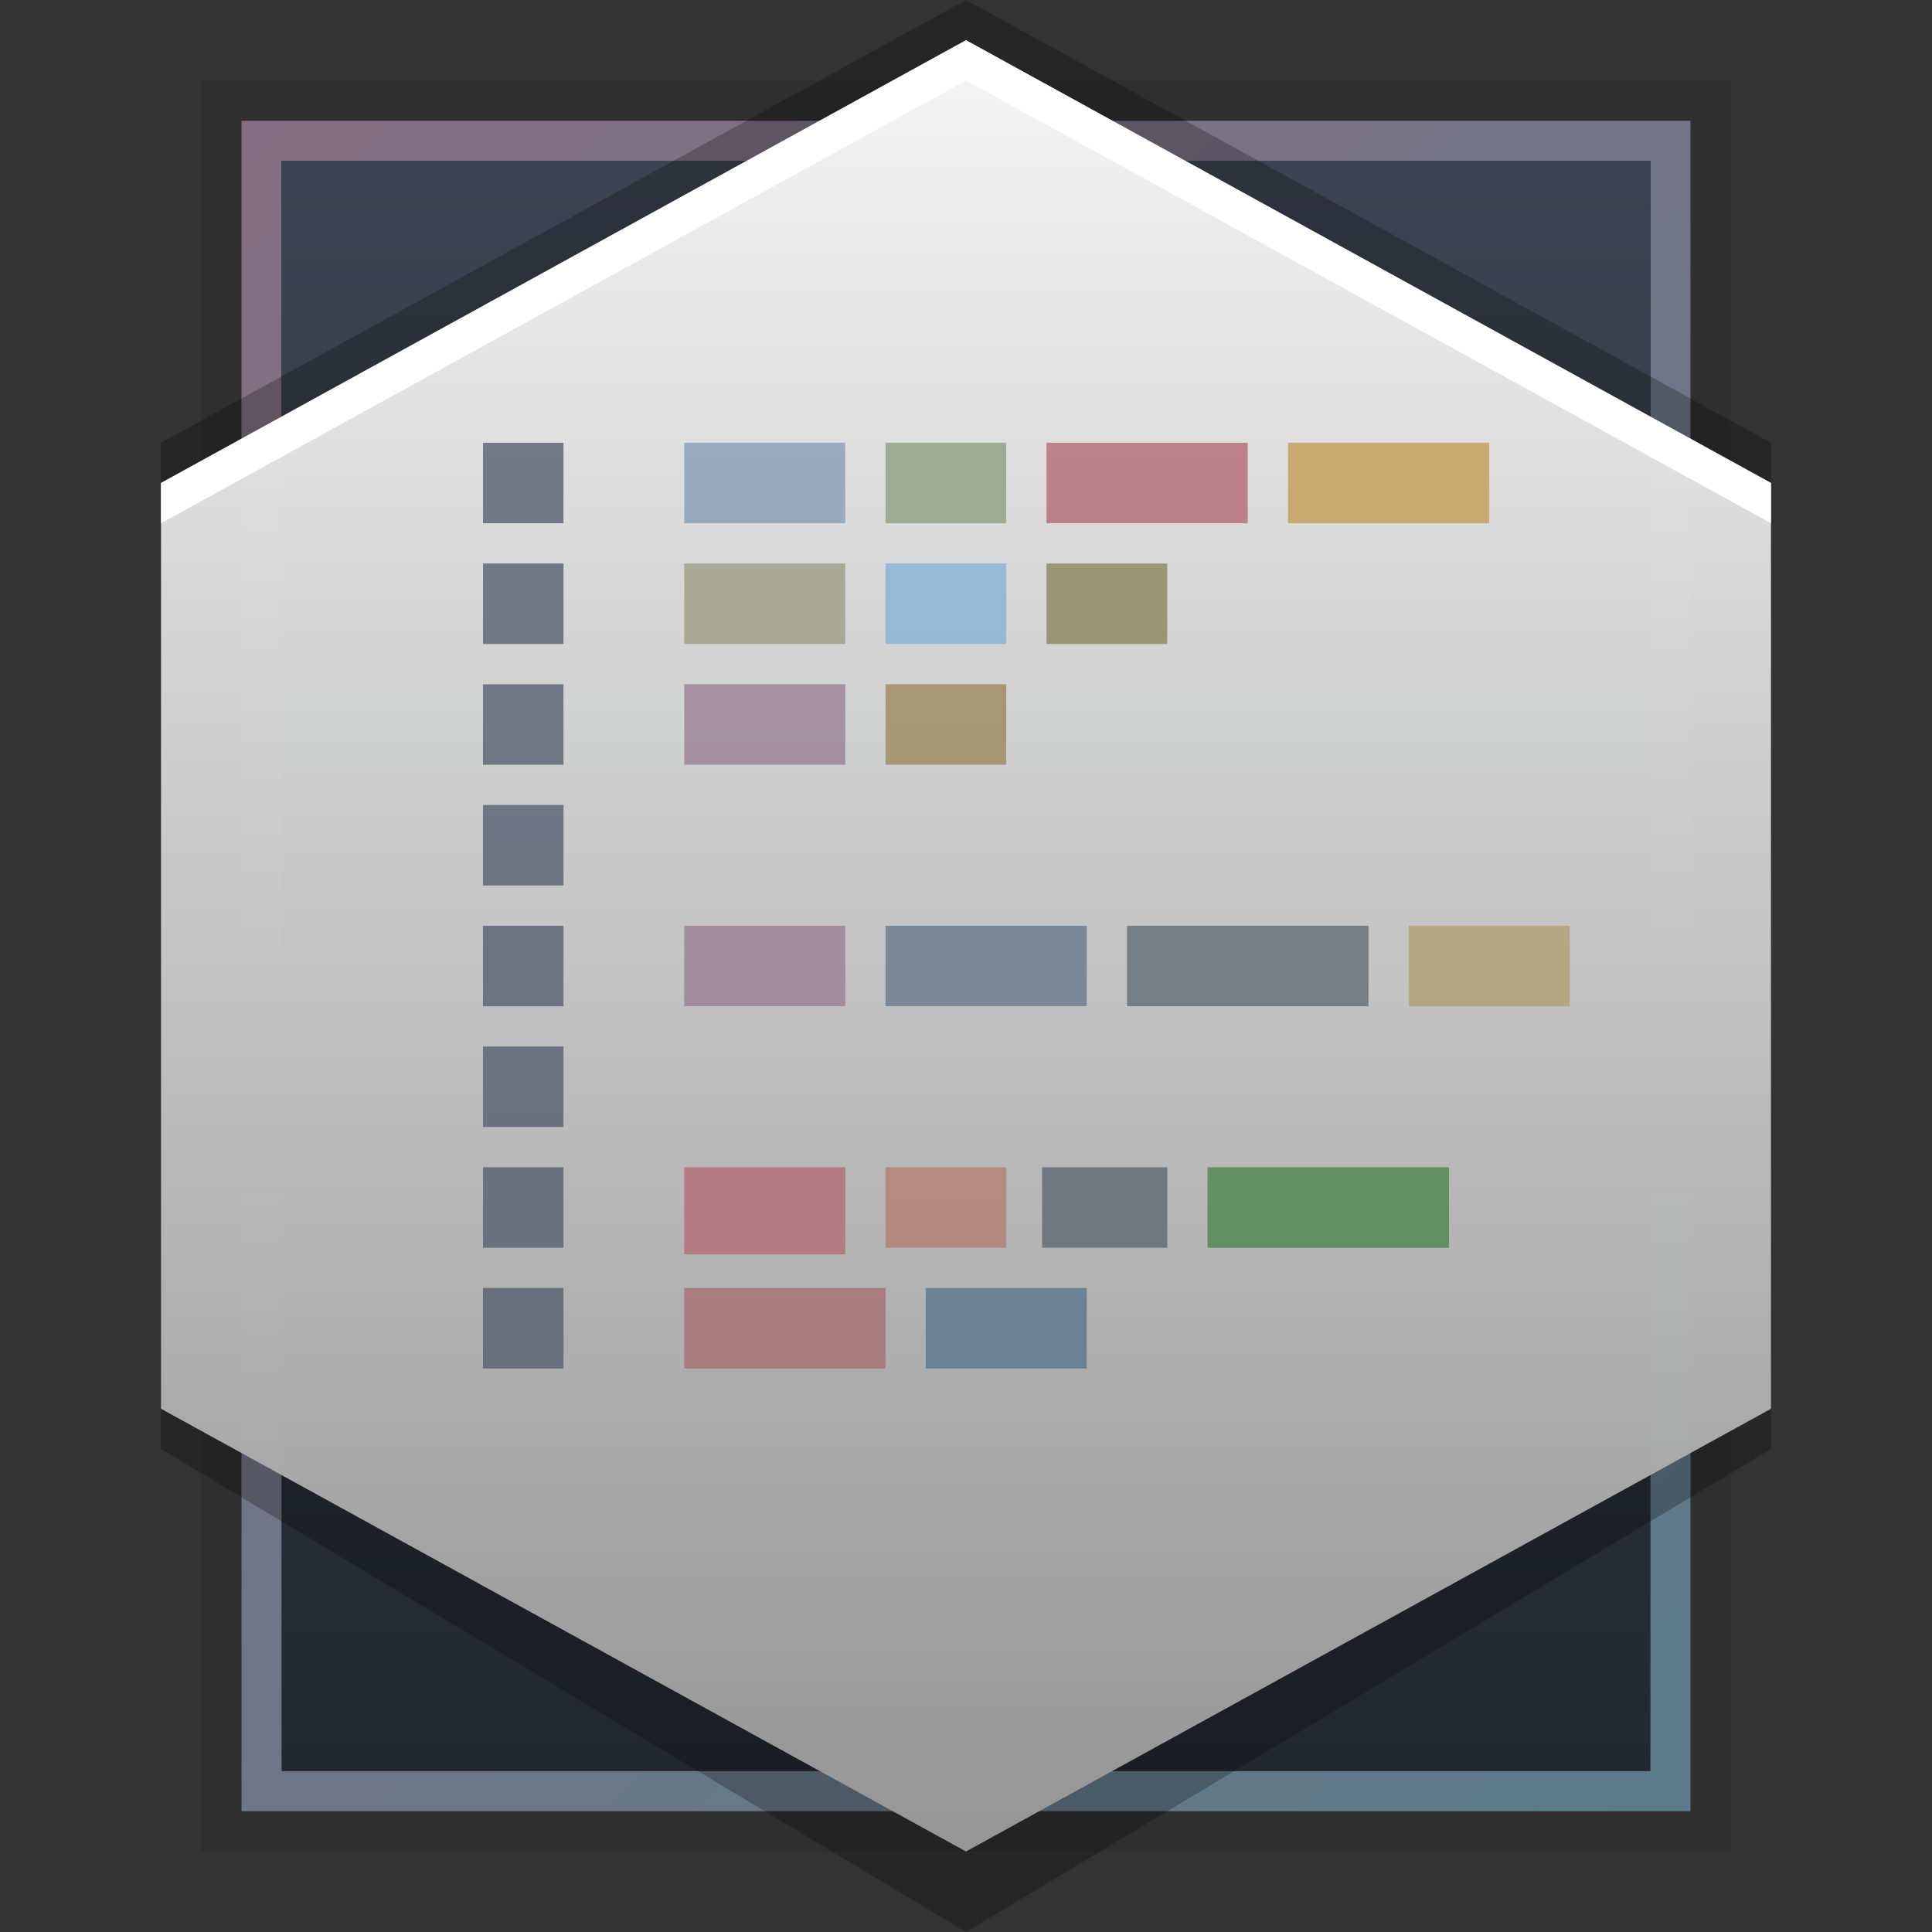 <svg xmlns="http://www.w3.org/2000/svg" xmlns:xlink="http://www.w3.org/1999/xlink" height="48" viewBox="0 0 48 48" width="48"><rect x="0" y="0" width="48" height="48" fill="#333333" stroke="none"/><title>Template icons dark</title><defs><linearGradient id="a"><stop offset="0" stop-color="#4b587a"/><stop offset="1" stop-color="#7a6982"/></linearGradient><linearGradient id="c"><stop offset="0" stop-color="#3e4453"/><stop offset="1" stop-color="#222630"/></linearGradient><linearGradient id="b"><stop offset="0" stop-color="#d4a8cf"/><stop offset="1" stop-color="#80c4e1" stop-opacity=".99"/></linearGradient><linearGradient id="d"><stop offset="0" stop-color="#9a9a9a" stop-opacity=".973"/><stop offset="1" stop-color="#f4f4f4"/></linearGradient><linearGradient xlink:href="#b" id="e" x1="4.995" y1="6.196" x2="40.265" y2="45.14" gradientUnits="userSpaceOnUse" gradientTransform="matrix(1.084 0 0 1.085 .78 -3.47)"/><linearGradient xlink:href="#c" id="f" gradientUnits="userSpaceOnUse" gradientTransform="matrix(.969 0 0 1.072 51.974 34.74)" x1="-26.746" y1="-29.715" x2="-26.746" y2="10.031"/><linearGradient xlink:href="#d" id="g" gradientUnits="userSpaceOnUse" gradientTransform="translate(-12.923 7.733) scale(1.786)" x1="20.942" y1="20.603" x2="20.942" y2="-3.389"/><linearGradient xlink:href="#a" id="h" gradientUnits="userSpaceOnUse" gradientTransform="matrix(.922 0 0 .922 14.613 13.752)" x1="191.407" y1="201.023" x2="181.641" y2="174.894"/></defs><g color="#000"><path style="isolation:auto;mix-blend-mode:normal;marker:none" d="M5 2h38v44H5z" display="block" overflow="visible" fill-opacity=".088" stroke-width=".22" stroke-opacity=".52"/><path d="M6 3v42h36V3zm.992 1h34.016L41 44H7z" style="line-height:normal;font-variant-ligatures:normal;font-variant-position:normal;font-variant-caps:normal;font-variant-numeric:normal;font-variant-alternates:normal;font-feature-settings:normal;text-indent:0;text-align:start;text-decoration-line:none;text-decoration-style:solid;text-decoration-color:#000;text-transform:none;text-orientation:mixed;shape-padding:0;isolation:auto;mix-blend-mode:normal;marker:none" font-weight="400" font-family="sans-serif" white-space="normal" overflow="visible" fill="url(#e)" fill-opacity=".52" stroke-width=".533"/><path d="M6.992 4h34.016L41 44H7z" style="isolation:auto;mix-blend-mode:normal;marker:none" display="block" overflow="visible" fill="url(#f)" stroke-width=".203" stroke-opacity=".52"/><path style="isolation:auto;mix-blend-mode:normal;marker:none" d="M24 48L4 36V11L24 0l20 11v25z" overflow="visible" fill-opacity=".253" stroke-width=".794" stroke-linejoin="round" stroke-opacity=".424"/><path style="isolation:auto;mix-blend-mode:normal;marker:none" d="M24 46L4 35V12L24 1l20 11v23z" overflow="visible" fill="url(#g)" stroke-width=".794" stroke-linejoin="round" stroke-opacity=".424"/><path style="isolation:auto;mix-blend-mode:normal;marker:none" d="M24 1L4 12v1L24 2l20 11v-1z" display="block" overflow="visible" fill="#fff" stroke-width=".794" stroke-linejoin="round" stroke-opacity=".424"/><g opacity=".8"><path style="isolation:auto;mix-blend-mode:normal;marker:none" display="block" overflow="visible" fill="#869eb6" stroke-width="1.989" d="M17 11h4v2h-4z"/><path style="isolation:auto;mix-blend-mode:normal;marker:none" display="block" overflow="visible" fill="#8e9f81" stroke-width="1.981" d="M22 11h3v2h-3z"/><path style="isolation:auto;mix-blend-mode:normal;marker:none" display="block" overflow="visible" fill="#9e9e86" stroke-width="1.989" d="M17 14h4v2h-4z"/><path style="isolation:auto;mix-blend-mode:normal;marker:none" display="block" overflow="visible" fill="#86b1d6" stroke-width="1.981" d="M22 14h3v2h-3z"/><path style="isolation:auto;mix-blend-mode:normal;marker:none" display="block" overflow="visible" fill="#88885e" stroke-width="1.981" d="M26 14h3v2h-3z"/><path style="isolation:auto;mix-blend-mode:normal;marker:none" display="block" overflow="visible" fill="#987f95" stroke-width="1.989" d="M17 17h4v2h-4z"/><path style="isolation:auto;mix-blend-mode:normal;marker:none" display="block" overflow="visible" fill="#9d875f" stroke-width="1.981" d="M22 17h3v2h-3z"/><path style="isolation:auto;mix-blend-mode:normal;marker:none" display="block" overflow="visible" fill="#987f95" stroke-width="1.989" d="M17 23h4v2h-4z"/><path style="isolation:auto;mix-blend-mode:normal;marker:none" display="block" overflow="visible" fill="#68798d" stroke-width="2.557" d="M22 23h5v2h-5z"/><path style="isolation:auto;mix-blend-mode:normal;marker:none" display="block" overflow="visible" fill="#606d78" stroke-width="1.989" d="M28 23h6v2h-6z"/><path style="isolation:auto;mix-blend-mode:normal;marker:none" display="block" overflow="visible" fill="#b29d71" stroke-width="1.975" d="M35 23h4v2h-4z"/><path style="isolation:auto;mix-blend-mode:normal;marker:none" display="block" overflow="visible" fill="#b36b75" stroke-width="1.989" d="M17 29h4v2.163h-4z"/><path style="isolation:auto;mix-blend-mode:normal;marker:none" display="block" overflow="visible" fill="#b47f70" stroke-width="1.979" d="M22 29h3v2h-3z"/><path style="isolation:auto;mix-blend-mode:normal;marker:none" display="block" overflow="visible" fill="#a66f71" stroke-width="2.086" d="M17 32h5v2h-5z"/><path style="isolation:auto;mix-blend-mode:normal;marker:none" display="block" overflow="visible" fill="#59758c" stroke-width="2.139" d="M23 32h4v2h-4z"/><path style="isolation:auto;mix-blend-mode:normal;marker:none" display="block" overflow="visible" fill="#5e6974" stroke-width="1.973" d="M25.89 29H29v2h-3.11z"/><path style="isolation:auto;mix-blend-mode:normal;marker:none" display="block" overflow="visible" fill="#4d854d" stroke-width="2.016" d="M30 29h6v2h-6z"/><path style="isolation:auto;mix-blend-mode:normal;marker:none" display="block" overflow="visible" fill="#b36b75" stroke-width="2" d="M26 11h5v2h-5z"/><path style="isolation:auto;mix-blend-mode:normal;marker:none" display="block" overflow="visible" fill="#c09d58" stroke-width="1.912" d="M32 11h5v2h-5z"/><path style="isolation:auto;mix-blend-mode:normal;marker:none" display="block" overflow="visible" fill="#575f70" stroke-width="2.093" d="M12 11h2v2h-2zM12 14h2v2h-2zM12 17h2v2h-2zM12 20h2v2h-2zM12 23h2v2h-2zM12 26h2v2h-2zM12 29h2v2h-2zM12 32h2v2h-2z"/></g></g></svg>